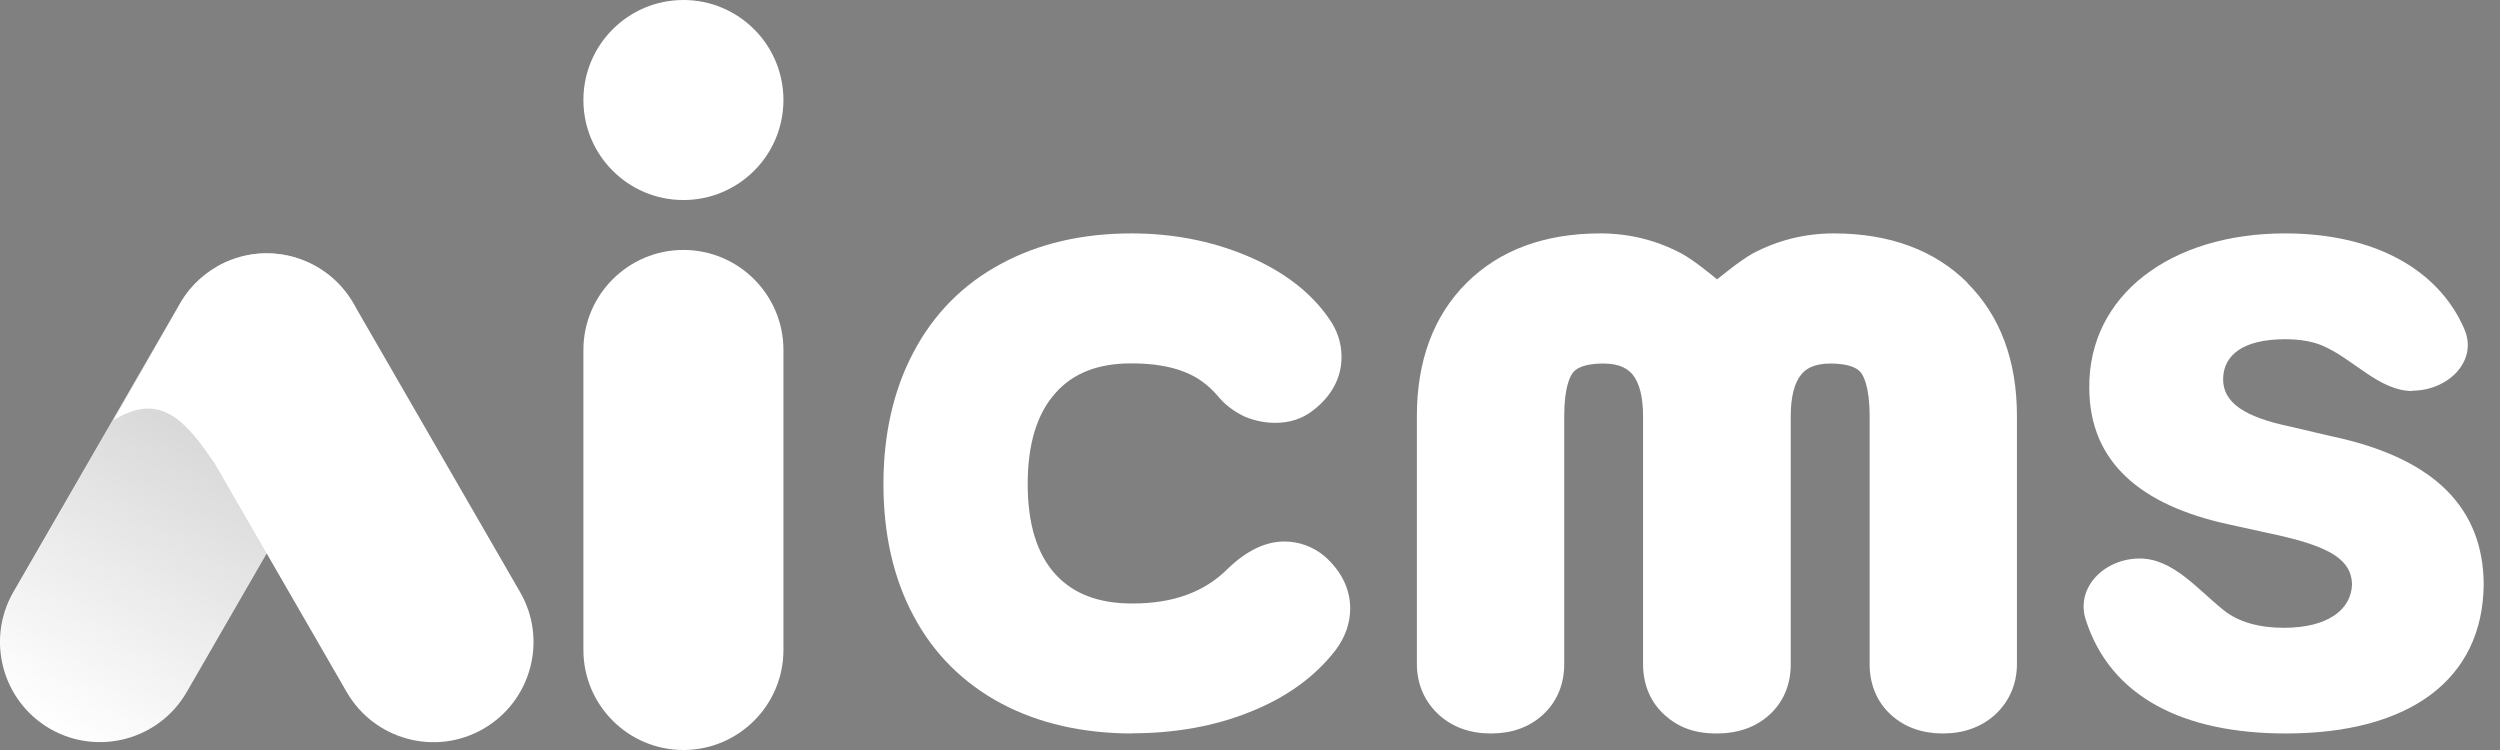 <svg width="80" height="24" viewBox="0 0 80 24" fill="none" xmlns="http://www.w3.org/2000/svg">
<rect x="0" y="0" width="80" height="24" fill="#808080" stroke="none"/>
<path d="M5.761 9.708C6.647 8.177 8.604 7.654 10.135 8.535C11.666 9.42 12.189 11.378 11.309 12.909L5.975 22.147C5.089 23.678 3.132 24.201 1.601 23.321C0.07 22.435 -0.453 20.477 0.427 18.947L5.761 9.708Z" fill="white"/>
<path d="M21.869 7.998C23.635 7.998 25.07 9.433 25.07 11.198V20.8C25.07 22.565 23.635 24 21.869 24C20.104 24 18.669 22.565 18.669 20.8V11.198C18.669 9.433 20.104 7.998 21.869 7.998Z" fill="white"/>
<path d="M21.869 6.401C23.637 6.401 25.07 4.968 25.07 3.2C25.07 1.433 23.637 0 21.869 0C20.102 0 18.669 1.433 18.669 3.2C18.669 4.968 20.102 6.401 21.869 6.401Z" fill="white"/>
<path d="M5.761 9.708C6.647 8.177 8.604 7.654 10.135 8.535C11.666 9.42 12.189 11.378 11.309 12.909L5.985 22.158C5.1 23.689 3.142 24.211 1.611 23.331C0.08 22.446 -0.442 20.488 0.438 18.957L5.761 9.708Z" fill="url(#paint0_linear_2189_18181)" fill-opacity="0.2"/>
<path fill-rule="evenodd" clip-rule="evenodd" d="M6.935 8.535C8.466 7.65 10.424 8.178 11.309 9.709L16.643 18.947C17.529 20.478 17 22.436 15.47 23.321C13.939 24.206 11.981 23.678 11.096 22.148L6.828 14.755V14.776C5.767 13.176 4.967 12.642 3.633 13.442L5.692 9.842C5.964 9.314 6.386 8.855 6.935 8.54V8.535Z" fill="white"/>
<path d="M77.198 12.513C76.129 12.513 75.293 11.468 74.31 11.057C73.995 10.924 73.599 10.855 73.127 10.855C71.764 10.855 71.162 11.372 71.14 12.102C71.118 12.897 71.851 13.35 73.3 13.654L74.598 13.958C77.969 14.667 79.461 16.304 79.478 18.693C79.456 21.748 77.1 23.471 73.148 23.471C69.875 23.471 67.536 22.308 66.743 19.829C66.412 18.784 67.356 17.872 68.469 17.872C69.539 17.872 70.326 18.864 71.156 19.525C71.618 19.898 72.28 20.09 73.083 20.09C74.489 20.09 75.244 19.509 75.265 18.693C75.244 17.941 74.62 17.509 72.866 17.12L71.287 16.773C68.545 16.171 66.857 14.817 66.857 12.401C66.835 9.452 69.452 7.469 73.121 7.469C75.987 7.469 78.039 8.631 78.859 10.53C79.304 11.559 78.332 12.502 77.192 12.502L77.198 12.513Z" fill="white"/>
<path d="M62.962 9.052C61.906 8.002 60.465 7.469 58.681 7.469C57.759 7.469 56.881 7.687 56.072 8.119C55.67 8.343 54.947 8.94 54.947 8.94C54.947 8.94 54.228 8.338 53.821 8.119C53.012 7.687 52.139 7.469 51.212 7.469C49.428 7.469 47.987 8.002 46.931 9.052C45.876 10.103 45.34 11.537 45.34 13.313V21.247C45.34 21.898 45.592 22.468 46.063 22.89C46.497 23.274 47.049 23.471 47.708 23.471C48.367 23.471 48.913 23.279 49.347 22.895C49.808 22.484 50.055 21.919 50.055 21.253V13.318C50.055 12.353 50.258 12.012 50.344 11.911C50.537 11.681 50.971 11.633 51.309 11.633C51.871 11.633 52.107 11.831 52.235 11.975C52.46 12.241 52.578 12.7 52.578 13.318V21.253C52.578 21.919 52.825 22.49 53.285 22.895C53.714 23.274 54.223 23.471 54.925 23.471C55.627 23.471 56.173 23.268 56.597 22.895C57.063 22.484 57.304 21.919 57.304 21.253V13.318C57.304 12.694 57.422 12.241 57.647 11.975C57.775 11.825 58.011 11.633 58.574 11.633C58.906 11.633 59.345 11.681 59.538 11.911C59.624 12.012 59.828 12.353 59.828 13.318V21.253C59.828 21.919 60.074 22.49 60.535 22.895C60.969 23.279 61.521 23.471 62.174 23.471C62.828 23.471 63.38 23.274 63.819 22.89C64.291 22.468 64.542 21.898 64.542 21.247V13.313C64.542 11.537 64.007 10.103 62.951 9.052H62.962Z" fill="white"/>
<path d="M36.243 23.471C34.659 23.471 33.252 23.151 32.06 22.522C30.832 21.871 29.875 20.922 29.227 19.696C28.589 18.501 28.27 17.088 28.27 15.489C28.27 13.889 28.595 12.476 29.227 11.281C29.875 10.044 30.822 9.09 32.04 8.439C33.231 7.794 34.633 7.469 36.206 7.469C37.508 7.469 38.731 7.703 39.844 8.162C41.021 8.647 41.915 9.319 42.505 10.162C42.788 10.546 42.929 10.972 42.929 11.425C42.929 12.092 42.605 12.689 41.998 13.148C41.664 13.404 41.266 13.531 40.806 13.531C40.487 13.531 40.163 13.467 39.85 13.34L39.803 13.318C39.473 13.158 39.191 12.945 38.971 12.673C38.663 12.316 38.313 12.06 37.91 11.905C37.45 11.719 36.886 11.628 36.201 11.628C35.129 11.628 34.334 11.943 33.77 12.582C33.179 13.244 32.886 14.219 32.886 15.489C32.886 16.758 33.179 17.717 33.765 18.368C34.34 19.002 35.15 19.312 36.237 19.312C37.55 19.312 38.548 18.944 39.296 18.192C39.902 17.611 40.503 17.328 41.104 17.328C41.564 17.328 42.009 17.488 42.38 17.792C42.934 18.283 43.206 18.853 43.206 19.472C43.206 19.941 43.049 20.384 42.746 20.794C42.082 21.658 41.151 22.33 39.97 22.794C38.862 23.236 37.602 23.465 36.232 23.465L36.243 23.471Z" fill="white"/>
<defs>
<linearGradient id="paint0_linear_2189_18181" x1="8.593" y1="11.228" x2="1.611" y2="23.315" gradientUnits="userSpaceOnUse">
<stop/>
<stop offset="1" stop-opacity="0"/>
</linearGradient>
</defs>
</svg>
